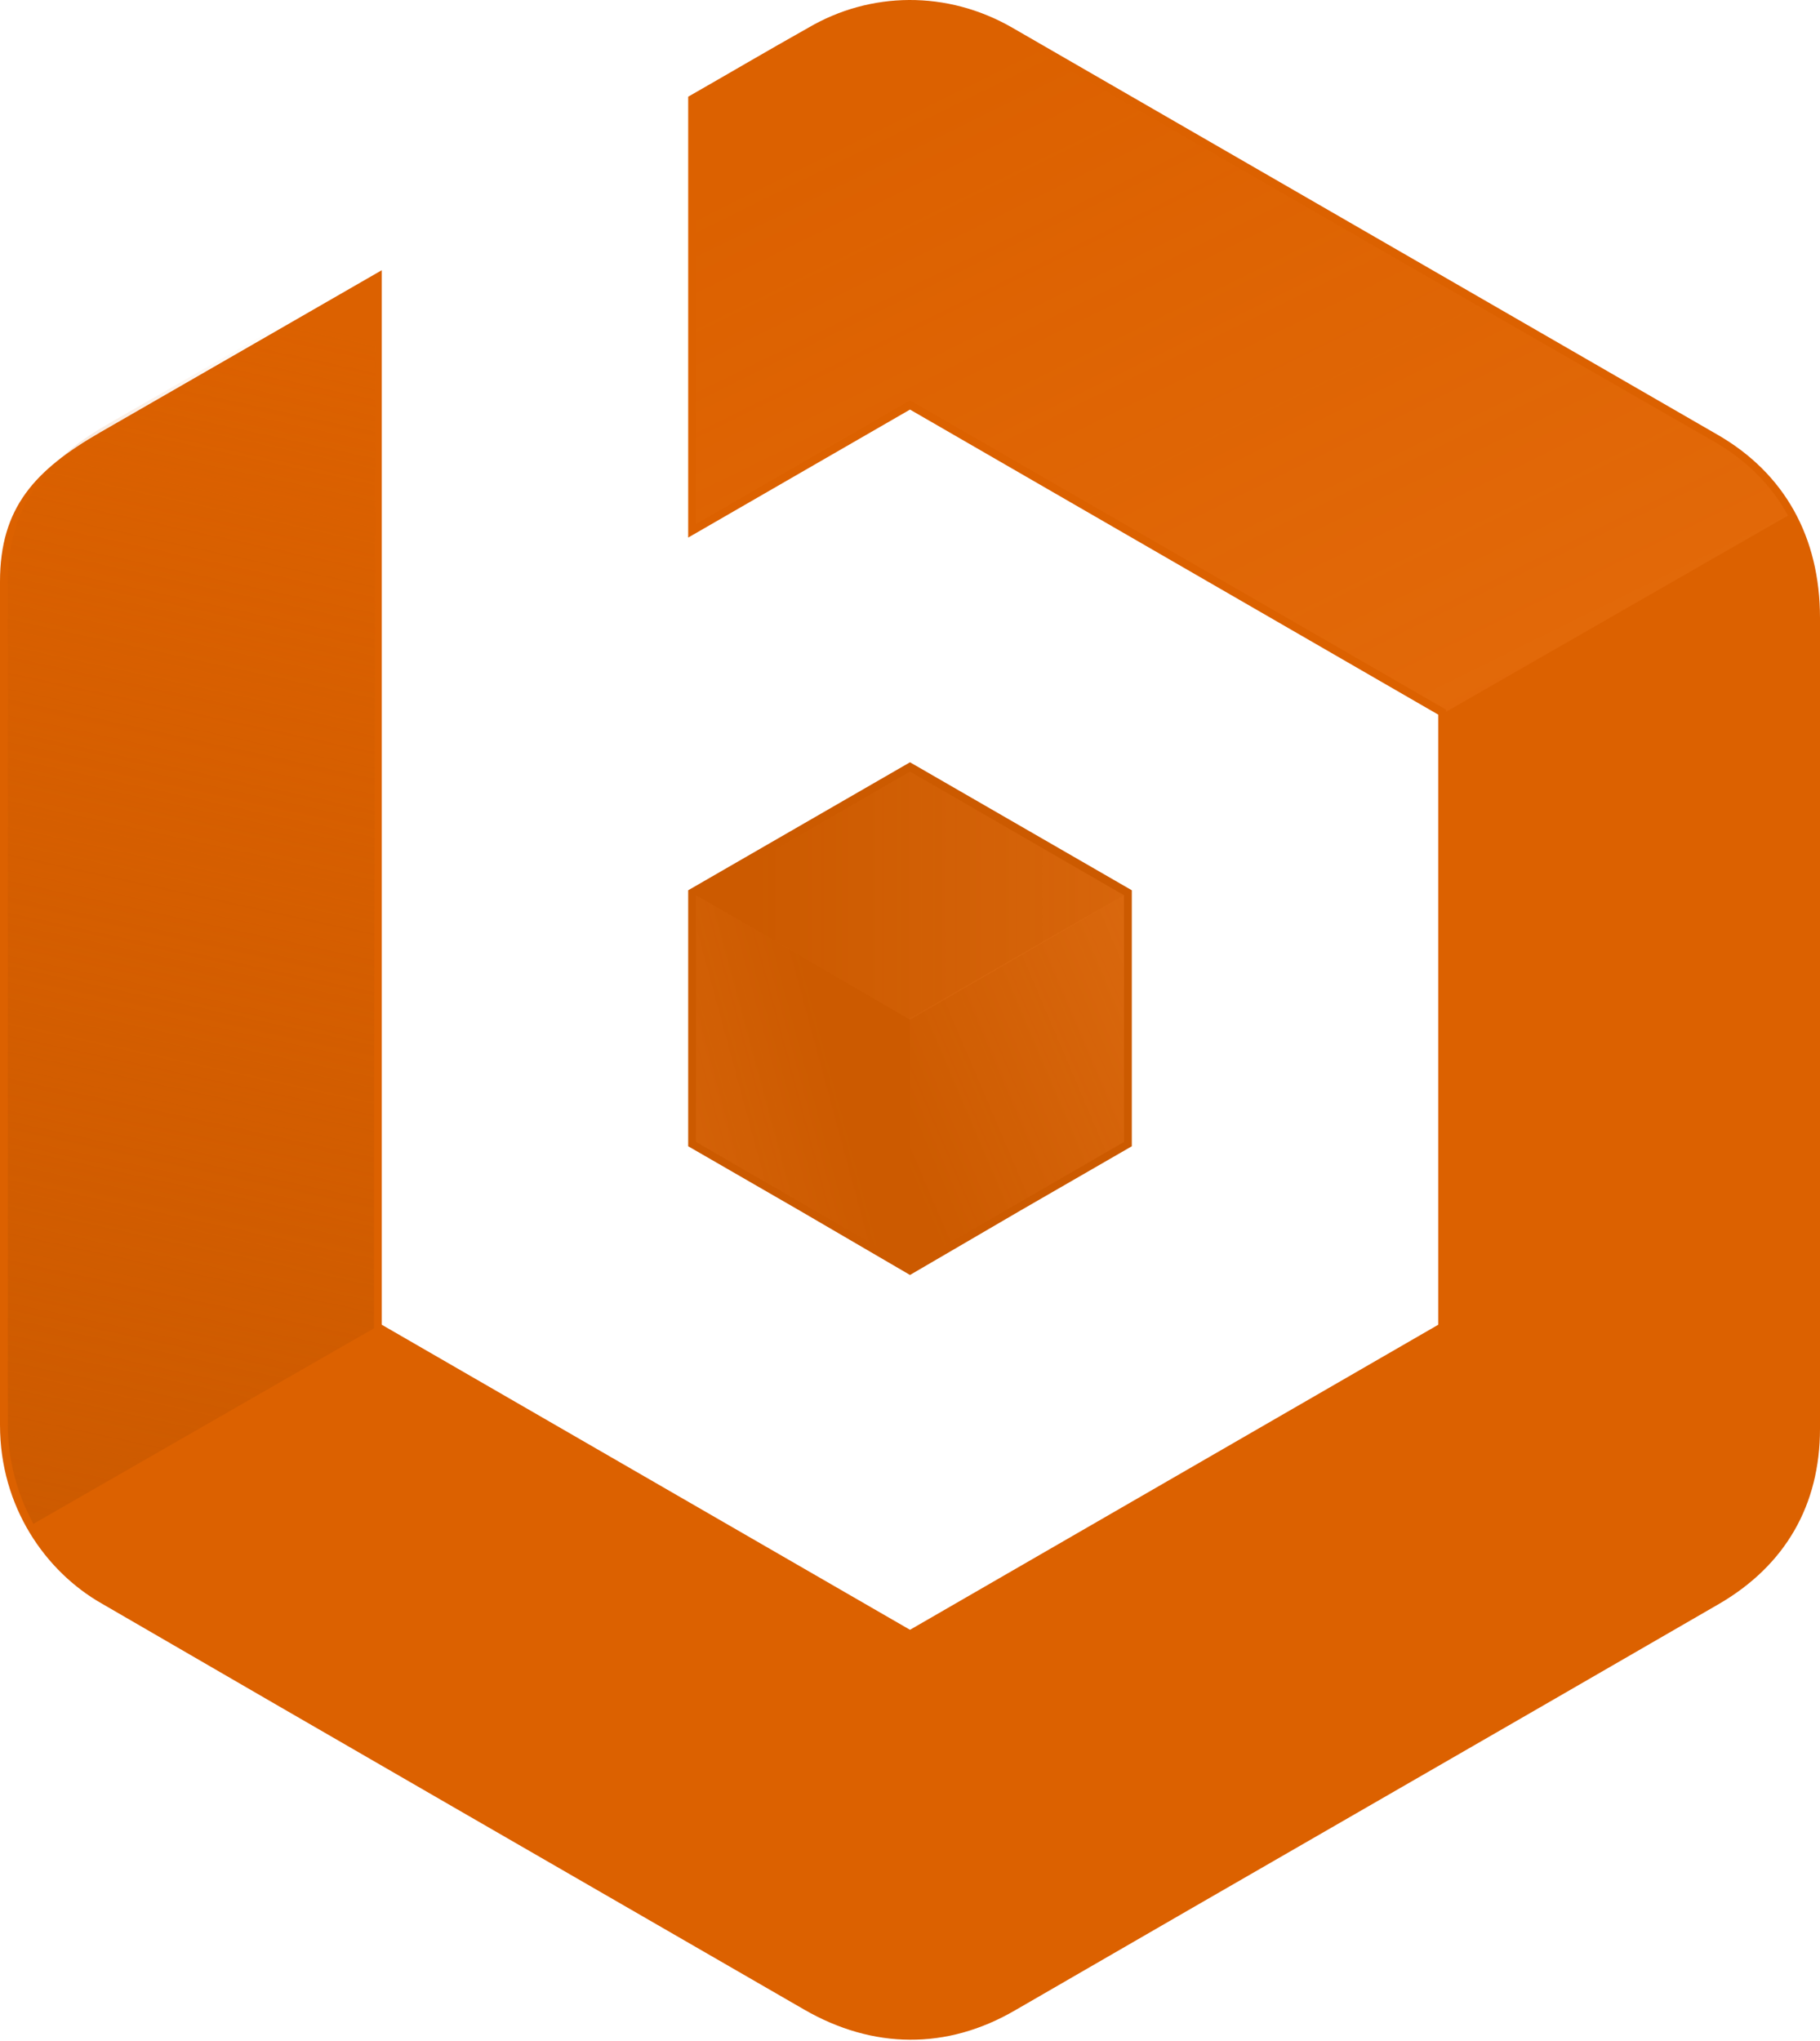 <?xml version="1.0" encoding="UTF-8" standalone="no"?>
<svg width="256px" height="287px" viewBox="0 0 256 287" version="1.1" xmlns="http://www.w3.org/2000/svg" xmlns:xlink="http://www.w3.org/1999/xlink" preserveAspectRatio="xMidYMid">
    <defs>
        <linearGradient x1="14.551%" y1="49.972%" x2="411.685%" y2="49.972%" id="linearGradient-1">
            <stop stop-color="#ff8d33" stop-opacity="0" offset="0%"></stop>
            <stop stop-color="#ff8d33" offset="100%"></stop>
        </linearGradient>
        <linearGradient x1="5.239%" y1="82.91%" x2="379.916%" y2="-193.342%" id="linearGradient-2">
            <stop stop-color="#ff8d33" stop-opacity="0" offset="0%"></stop>
            <stop stop-color="#ff8d33" offset="100%"></stop>
        </linearGradient>
        <linearGradient x1="62.675%" y1="44.012%" x2="-363.978%" y2="243.704%" id="linearGradient-3">
            <stop stop-color="#ff8d33" stop-opacity="0" offset="0%"></stop>
            <stop stop-color="#ff8d33" offset="100%"></stop>
        </linearGradient>
        <linearGradient x1="11.134%" y1="19.904%" x2="355.291%" y2="478.171%" id="linearGradient-4">
            <stop stop-color="#ff8d33" stop-opacity="0" offset="0%"></stop>
            <stop stop-color="#ff8d33" offset="100%"></stop>
        </linearGradient>
        <linearGradient x1="53.115%" y1="2.534%" x2="46.266%" y2="110.506%" id="linearGradient-5">
            <stop stop-color="#cc5a00" stop-opacity="0" offset="0%"></stop>
            <stop stop-color="#cc5a00" offset="100%"></stop>
        </linearGradient>
    </defs>
	<g>
		<path d="M142.4,3.9 C175.5,23 208.6,42.1 241.7,61.2 C251,66.6 256,75.5 256,86.9 L256,200.9 C256,211.7 251.1,220.1 241.9,225.5 C208.9,244.6 175.8,263.6 142.8,282.7 C133.2,288.3 122.8,288.2 113.1,282.6 C80.2,263.6 47.2,244.6 14.3,225.5 C6.4,221 0,211.9 0,200.4 L0,81.8 C0,71.4 4.9,66.1 14.1,60.8 L53.7,38 L53.7,186.3 L128,229.2 L202.3,186.3 L202.3,100.5 L128,57.6 L96.8,75.6 L96.8,13.6 C102.4,10.4 108,7.1 113.7,3.9 C122.4,-1.2 133.2,-1.4 142.4,3.9 L142.4,3.9 Z" fill="#dc6100"></path>
		<path d="M159.2,125.2 L159.2,143.2 L159.2,161.2 L143.6,170.2 L128,179.3 L112.4,170.2 L96.8,161.2 L96.8,143.2 L96.8,125.2 L112.4,116.2 L128,107.2 L143.6,116.2 L159.2,125.2 Z" fill="#cc5a00"></path>
		<path d="M158.1,125.9 L128,108.5 L97.9,125.9 L128,143.4 L158.1,125.9 Z" fill="url(#linearGradient-1)"></path>
		<path d="M128,178 L158.1,160.6 L158.1,125.9 L128,143.2 L128,178 Z" fill="url(#linearGradient-2)"></path>
		<path d="M128,178 L97.9,160.6 L97.9,125.9 L128,143.2 L128,178 Z" fill="url(#linearGradient-3)"></path>
		<path d="M97.9,14.3 L97.9,73.7 L128,56.3 L203.4,99.8 L203.4,100.1 L251.5,72.5 C249.2,68.3 245.8,64.8 241.1,62.1 C208,43.1 174.9,24 141.8,4.9 C133.2,-0.1 122.8,-0.1 114.2,4.9 C108.8,8 103.3,11.1 97.9,14.3 L97.9,14.3 Z" fill="url(#linearGradient-4)"></path>
		<path d="M52.6,186.8 L52.6,186.3 C52.6,136 52.8,88.3 52.8,38 L14.9,59.8 C6.1,64.9 1.1,71.7 1.1,81.8 L1.1,200.4 C1.1,205.3 2.4,210.1 4.7,214.3 L52.6,186.8 L52.6,186.8 Z" fill="url(#linearGradient-5)"></path>
	</g>
</svg>
